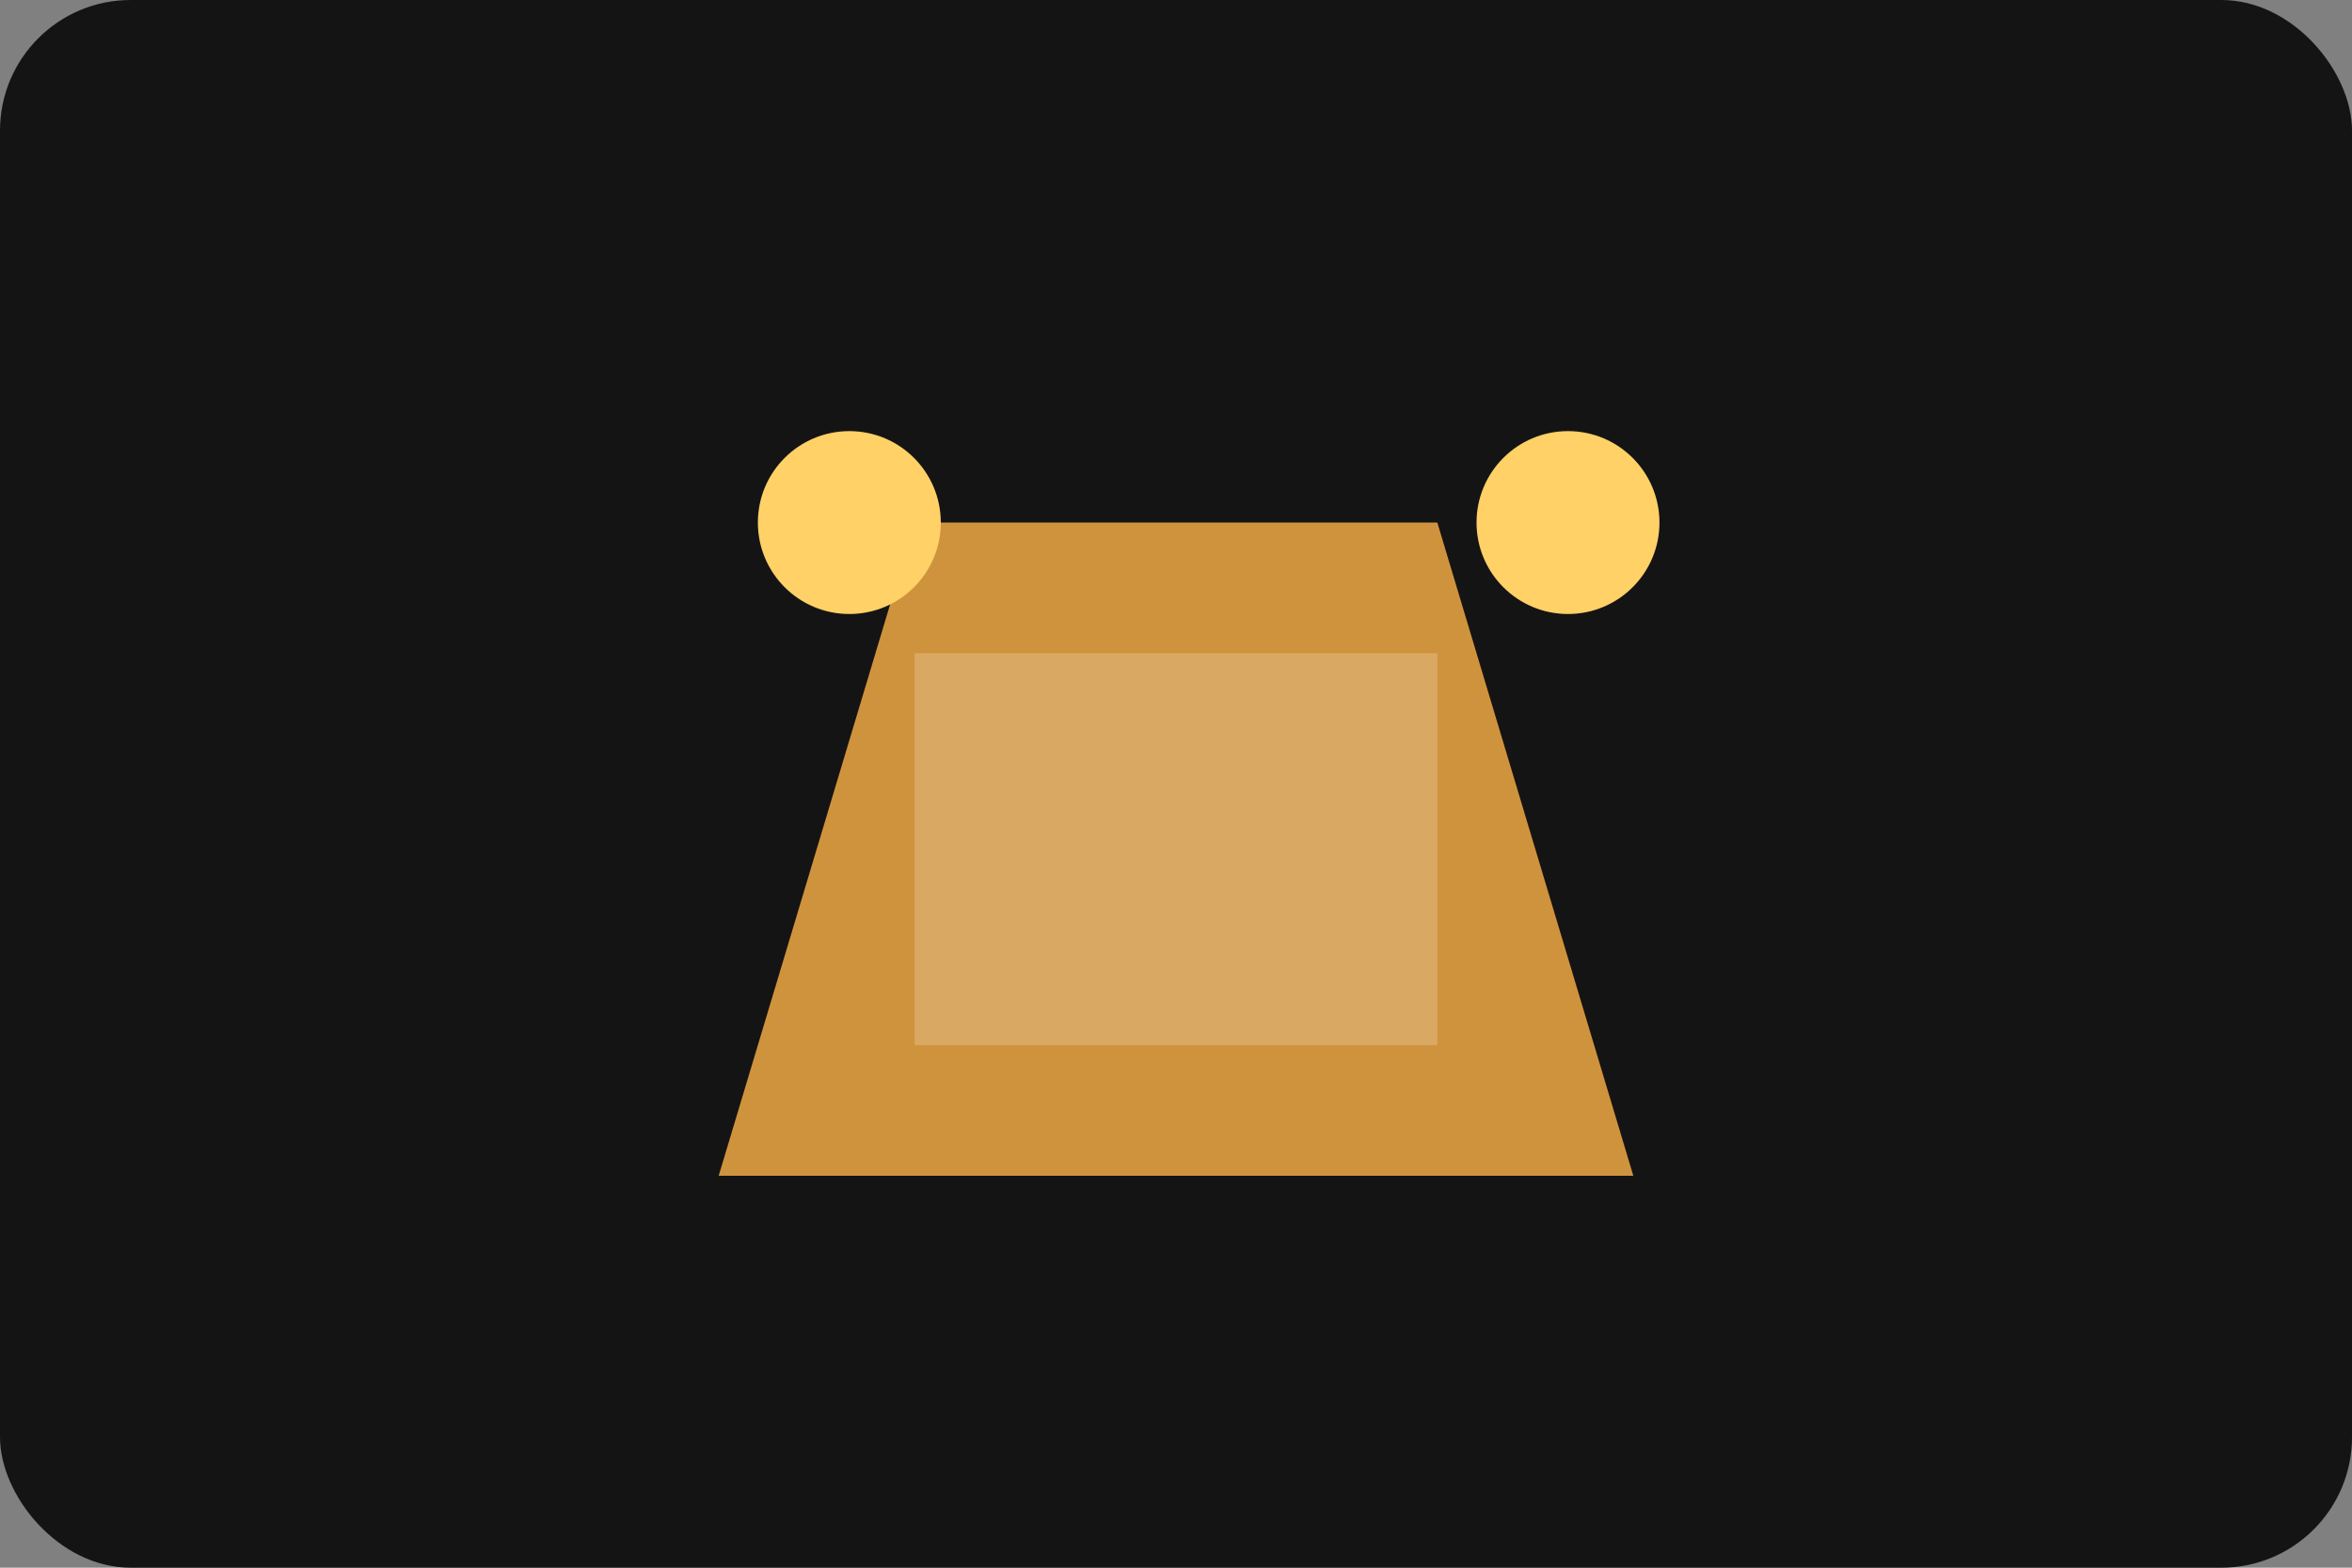 <svg xmlns="http://www.w3.org/2000/svg" viewBox="0 0 720 480" role="img" aria-labelledby="title desc">
  <rect x="0" y="0" width="720" height="480" fill="#808080" stroke="none"/>
  <title id="title">Taboo Studio illustration</title>
  <desc id="desc">Director chair and spotlights representing Taboo Studio.</desc>
  <rect width="720" height="480" fill="#141414" rx="40"/>
  <polygon points="220,360 280,160 440,160 500,360" fill="#ffb347" opacity="0.8"/>
  <rect x="280" y="200" width="160" height="120" fill="#fff" opacity="0.2"/>
  <circle cx="260" cy="160" r="28" fill="#ffd166"/>
  <circle cx="480" cy="160" r="28" fill="#ffd166"/>
</svg>
